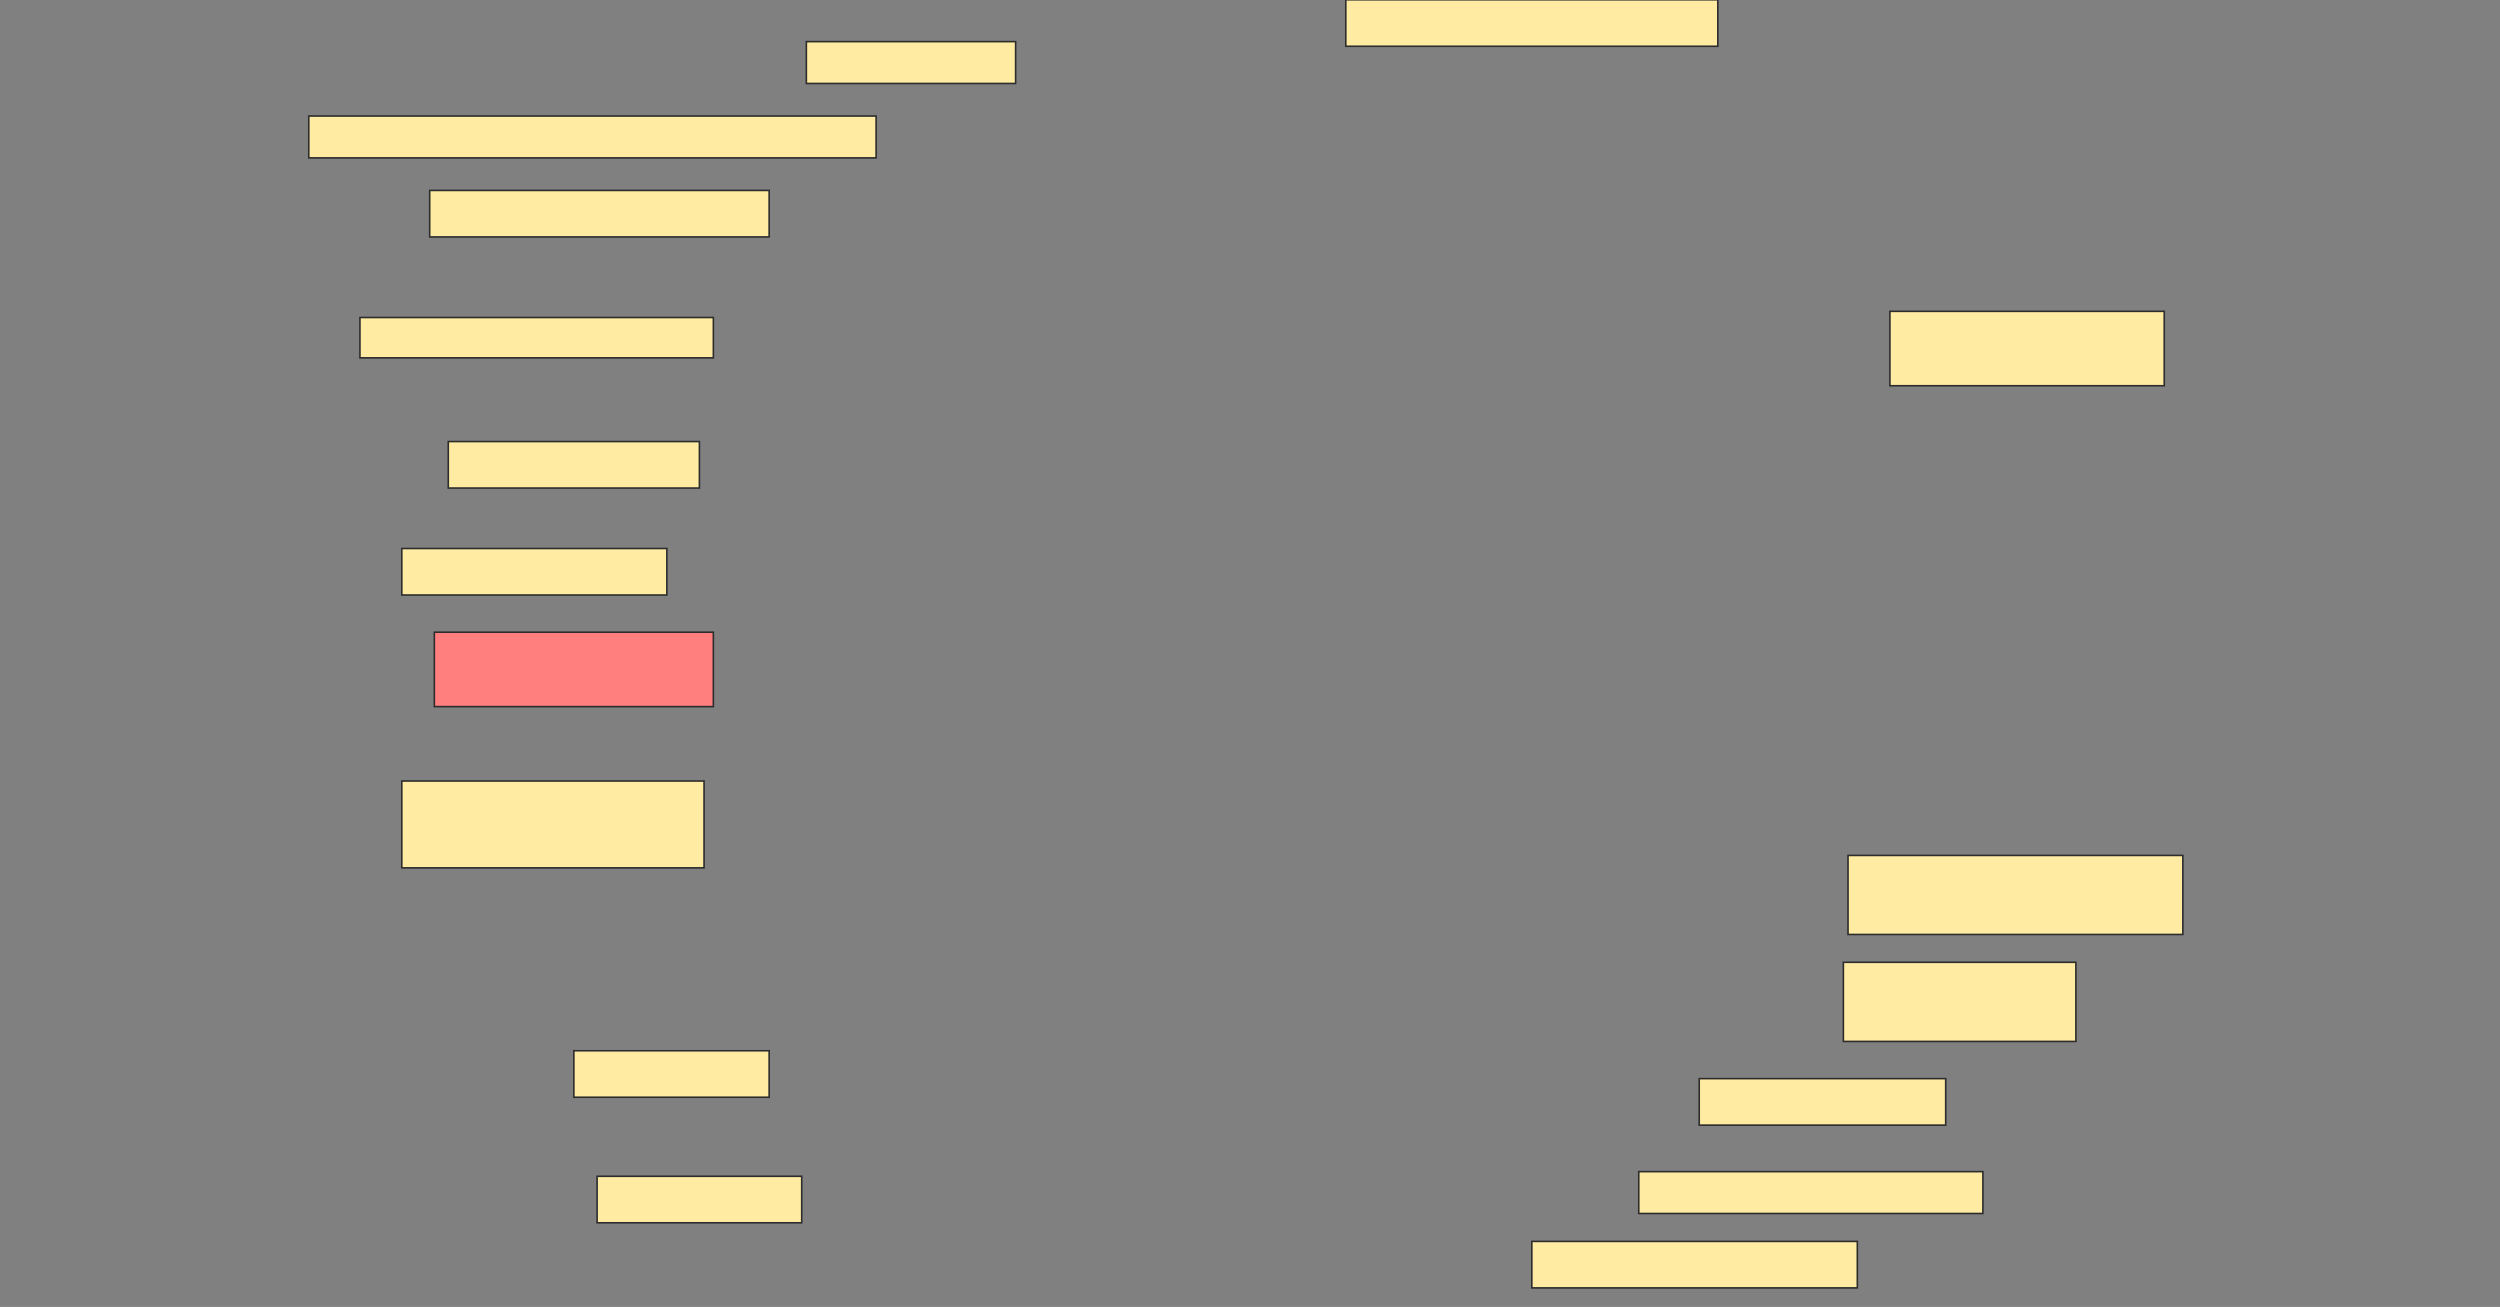 <svg height="803" width="1536" xmlns="http://www.w3.org/2000/svg">
 <rect width="100%" height="100%" fill="#808080" stroke="none"/>
 <!-- Created with Image Occlusion Enhanced -->
 <g>
  <title>Labels</title>
 </g>
 <g>
  <title>Masks</title>
  <rect fill="#FFEBA2" height="28.571" id="dc4ebbf3d1aa4e33a6e81221194b867d-ao-1" stroke="#2D2D2D" width="228.571" x="826.857" y="-0.143"/>
  <rect fill="#FFEBA2" height="25.714" id="dc4ebbf3d1aa4e33a6e81221194b867d-ao-2" stroke="#2D2D2D" width="128.571" x="495.429" y="25.571"/>
  <rect fill="#FFEBA2" height="25.714" id="dc4ebbf3d1aa4e33a6e81221194b867d-ao-3" stroke="#2D2D2D" width="348.571" x="189.714" y="71.286"/>
  <rect fill="#FFEBA2" height="28.571" id="dc4ebbf3d1aa4e33a6e81221194b867d-ao-4" stroke="#2D2D2D" width="208.571" x="264" y="117"/>
  <rect fill="#FFEBA2" height="45.714" id="dc4ebbf3d1aa4e33a6e81221194b867d-ao-5" stroke="#2D2D2D" stroke-dasharray="null" stroke-linecap="null" stroke-linejoin="null" width="168.571" x="1161.143" y="191.286"/>
  <rect fill="#FFEBA2" height="24.78" id="dc4ebbf3d1aa4e33a6e81221194b867d-ao-6" stroke="#2D2D2D" stroke-dasharray="null" stroke-linecap="null" stroke-linejoin="null" width="217.143" x="221.143" y="195.077"/>
  <rect fill="#FFEBA2" height="28.571" id="dc4ebbf3d1aa4e33a6e81221194b867d-ao-7" stroke="#2D2D2D" stroke-dasharray="null" stroke-linecap="null" stroke-linejoin="null" width="154.286" x="275.429" y="271.286"/>
  <rect fill="#FFEBA2" height="28.571" id="dc4ebbf3d1aa4e33a6e81221194b867d-ao-8" stroke="#2D2D2D" stroke-dasharray="null" stroke-linecap="null" stroke-linejoin="null" width="162.857" x="246.857" y="337"/>
  <rect class="qshape" fill="#FF7E7E" height="45.714" id="dc4ebbf3d1aa4e33a6e81221194b867d-ao-9" stroke="#2D2D2D" stroke-dasharray="null" stroke-linecap="null" stroke-linejoin="null" width="171.429" x="266.857" y="388.429"/>
  <rect fill="#FFEBA2" height="53.352" id="dc4ebbf3d1aa4e33a6e81221194b867d-ao-10" stroke="#2D2D2D" stroke-dasharray="null" stroke-linecap="null" stroke-linejoin="null" width="185.714" x="246.857" y="479.857"/>
  <rect fill="#FFEBA2" height="48.571" id="dc4ebbf3d1aa4e33a6e81221194b867d-ao-11" stroke="#2D2D2D" stroke-dasharray="null" stroke-linecap="null" stroke-linejoin="null" width="205.714" x="1135.429" y="525.571"/>
  <rect fill="#FFEBA2" height="48.626" id="dc4ebbf3d1aa4e33a6e81221194b867d-ao-12" stroke="#2D2D2D" stroke-dasharray="null" stroke-linecap="null" stroke-linejoin="null" width="142.857" x="1132.572" y="591.231"/>
  <rect fill="#FFEBA2" height="28.571" id="dc4ebbf3d1aa4e33a6e81221194b867d-ao-13" stroke="#2D2D2D" stroke-dasharray="null" stroke-linecap="null" stroke-linejoin="null" width="151.429" x="1044" y="662.714"/>
  <rect fill="#FFEBA2" height="28.571" id="dc4ebbf3d1aa4e33a6e81221194b867d-ao-14" stroke="#2D2D2D" stroke-dasharray="null" stroke-linecap="null" stroke-linejoin="null" width="120" x="352.572" y="645.571"/>
  <rect fill="#FFEBA2" height="28.571" id="dc4ebbf3d1aa4e33a6e81221194b867d-ao-15" stroke="#2D2D2D" stroke-dasharray="null" stroke-linecap="null" stroke-linejoin="null" width="125.714" x="366.857" y="722.714"/>
  <rect fill="#FFEBA2" height="25.714" id="dc4ebbf3d1aa4e33a6e81221194b867d-ao-16" stroke="#2D2D2D" stroke-dasharray="null" stroke-linecap="null" stroke-linejoin="null" width="211.429" x="1006.857" y="719.857"/>
  <rect fill="#FFEBA2" height="28.571" id="dc4ebbf3d1aa4e33a6e81221194b867d-ao-17" stroke="#2D2D2D" stroke-dasharray="null" stroke-linecap="null" stroke-linejoin="null" width="200" x="941.143" y="762.714"/>
 </g>
</svg>